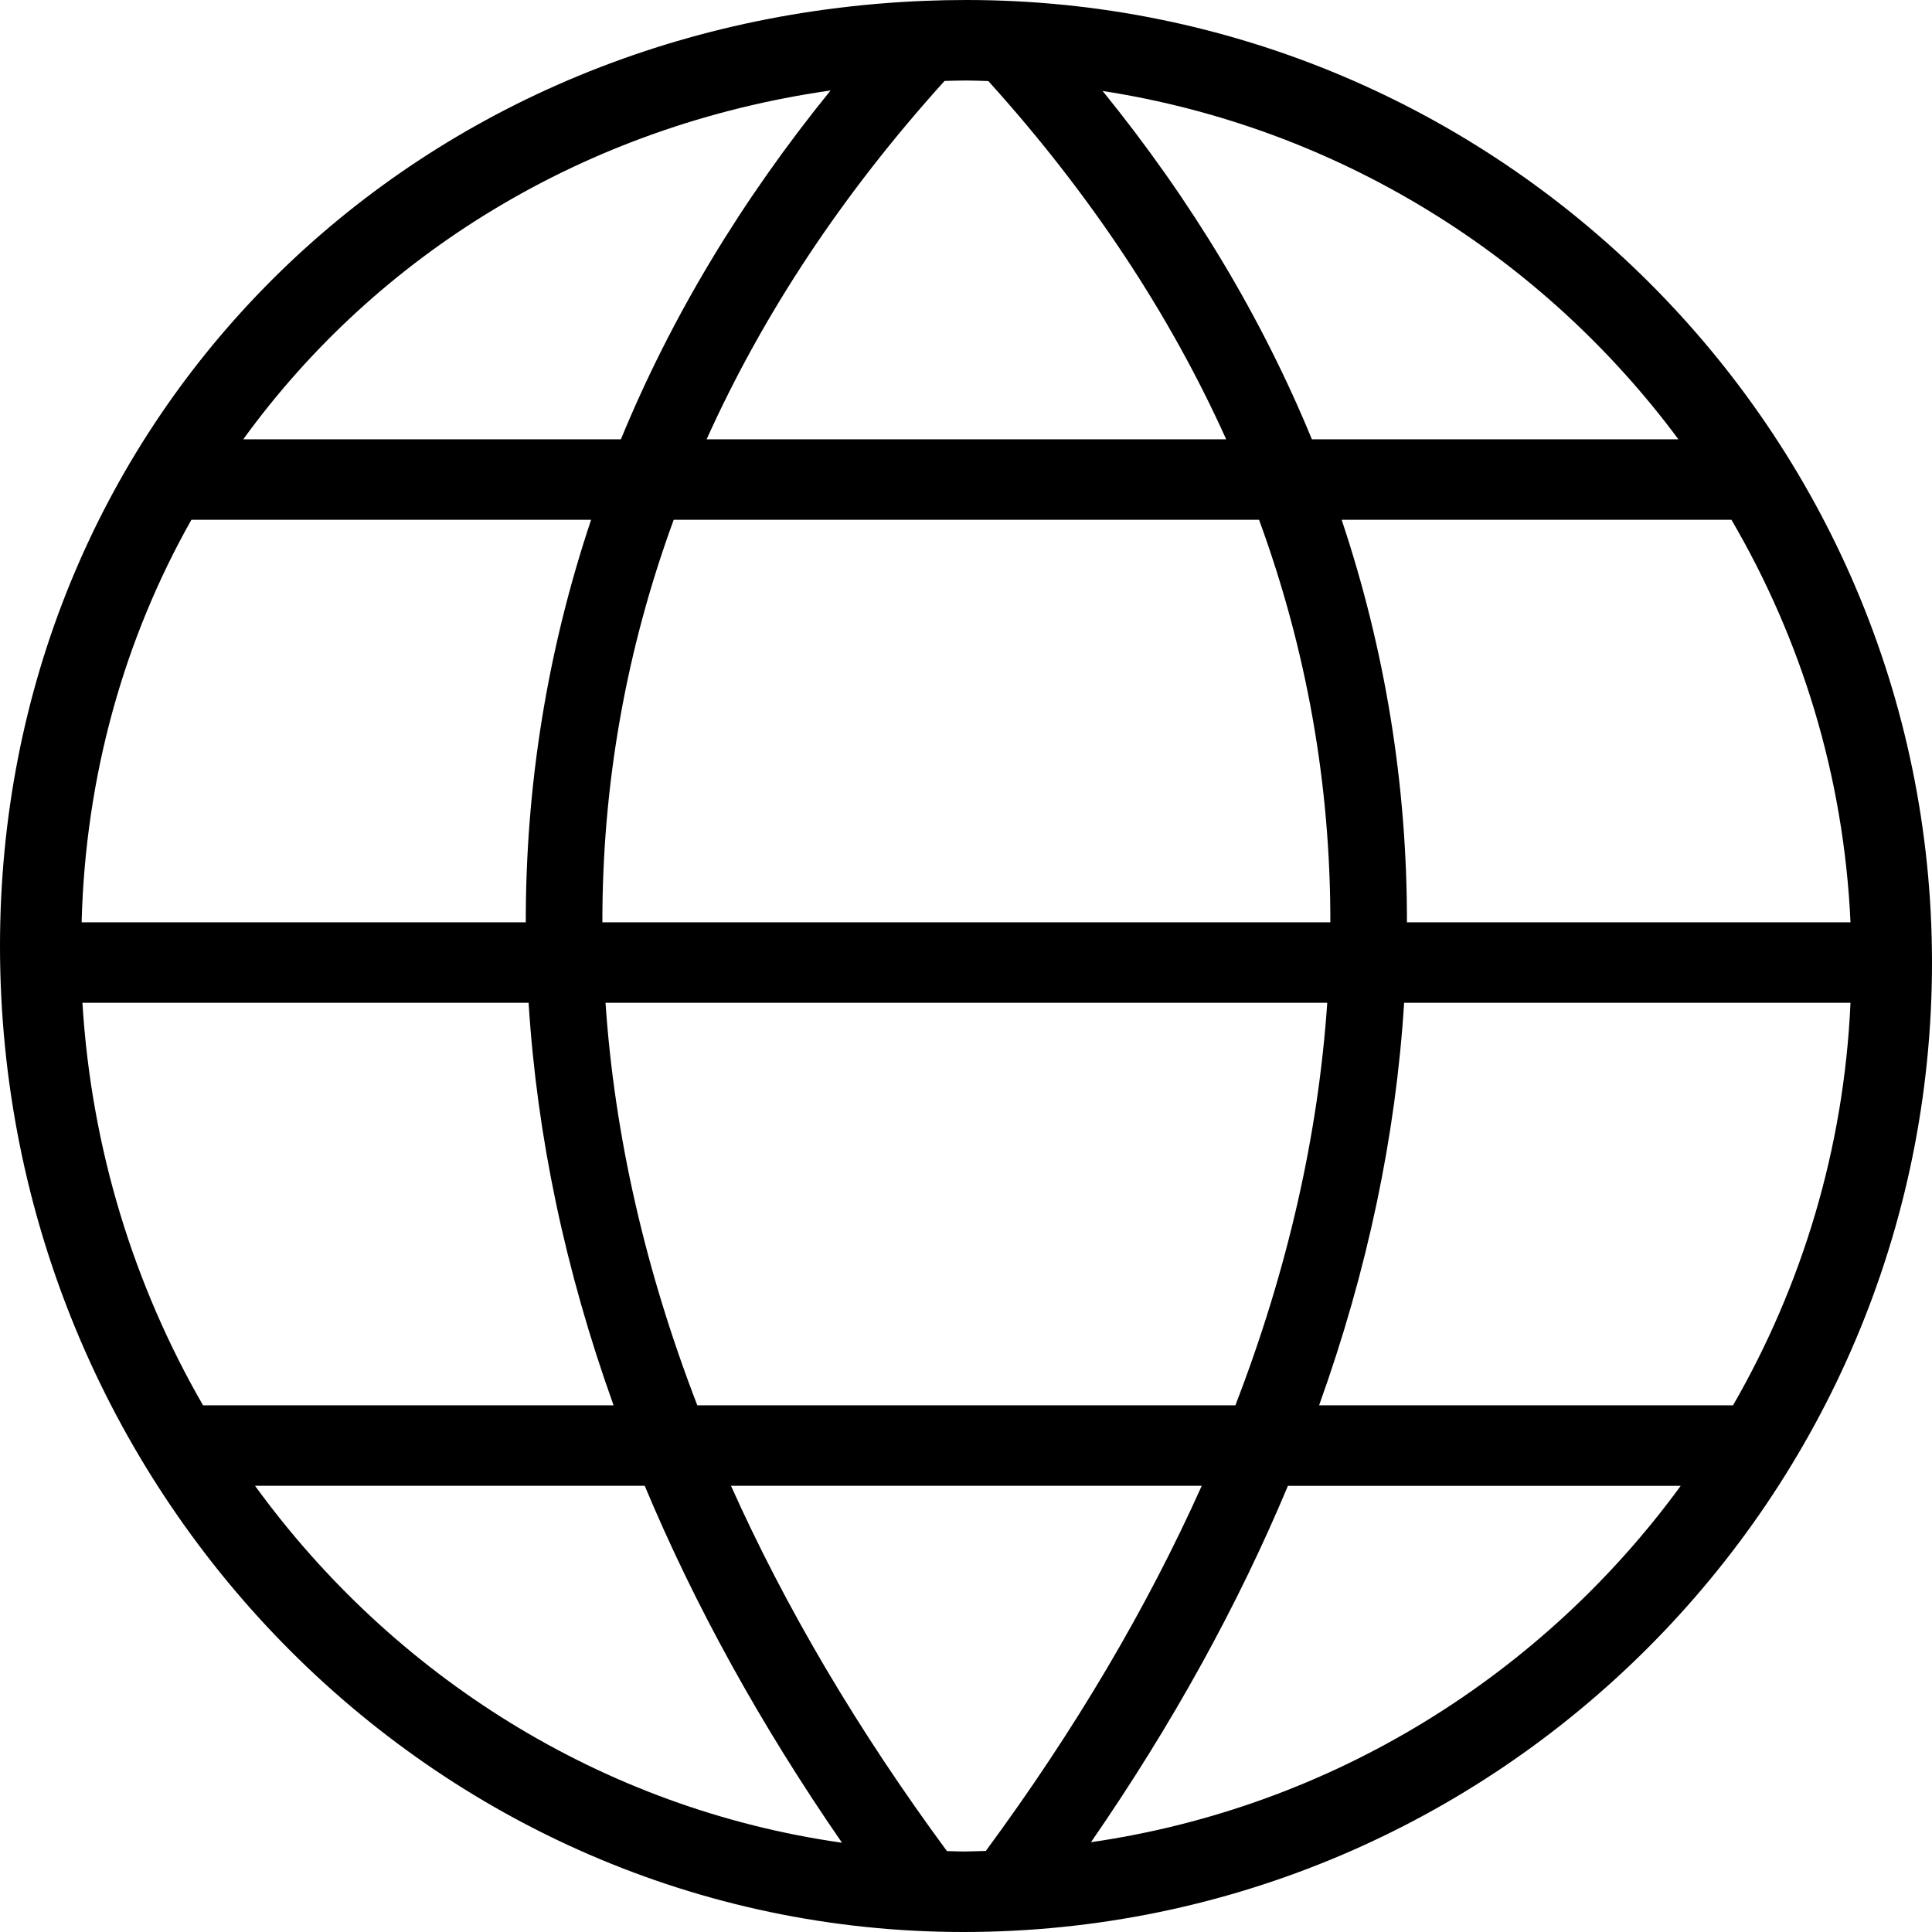 <?xml version="1.0" encoding="utf-8"?>
<!-- Generator: Adobe Illustrator 17.1.0, SVG Export Plug-In . SVG Version: 6.00 Build 0)  -->
<!DOCTYPE svg PUBLIC "-//W3C//DTD SVG 1.0//EN" "http://www.w3.org/TR/2001/REC-SVG-20010904/DTD/svg10.dtd">
<svg version="1.0" id="Layer_1" xmlns="http://www.w3.org/2000/svg" xmlns:xlink="http://www.w3.org/1999/xlink" x="0px" y="0px"
	 width="48px" height="48px" viewBox="0 0 48 48" enable-background="new 0 0 48 48" xml:space="preserve">
<path d="M24.01,0c-0.349,0-0.694,0.007-1.039,0.021C9.875,0.55,0,10.643,0,23.499C0,37.009,10.737,48,23.936,48
	C37.205,48,48,37.195,48,23.914C48,10.728,37.238,0,24.01,0z M2.048,24.914h11.085c0.206,3.298,0.907,6.646,2.111,10h-10.2
	C3.333,31.947,2.269,28.547,2.048,24.914z M13.063,22.914H2.028c0.095-3.657,1.064-7.051,2.727-10h9.931
	C13.604,16.146,13.059,19.496,13.063,22.914z M16.738,12.914h14.543c1.182,3.227,1.776,6.575,1.771,10H14.966
	C14.962,19.489,15.556,16.141,16.738,12.914z M15.044,24.914h17.931c-0.224,3.287-0.983,6.634-2.282,10H17.324
	C16.026,31.548,15.267,28.201,15.044,24.914z M34.885,24.914h11.09c-0.162,3.629-1.206,7.03-2.918,10H32.773
	C33.977,31.561,34.679,28.212,34.885,24.914z M34.955,22.914c0.004-3.418-0.541-6.768-1.622-10h9.684
	c1.735,2.965,2.793,6.367,2.958,10H34.955z M41.699,10.914h-9.106c-1.241-3.019-2.978-5.918-5.199-8.654
	C33.238,3.164,38.327,6.369,41.699,10.914z M24.555,2.014c2.539,2.81,4.508,5.791,5.909,8.9H17.556
	c1.401-3.11,3.371-6.093,5.911-8.903C23.648,2.007,23.828,2,24.01,2C24.192,2,24.373,2.009,24.555,2.014z M20.635,2.248
	c-2.225,2.741-3.966,5.643-5.209,8.667H6.043C9.376,6.318,14.528,3.12,20.635,2.248z M6.336,36.914h9.682
	c1.242,2.971,2.877,5.938,4.901,8.868C14.967,44.938,9.769,41.641,6.336,36.914z M23.526,45.989
	c-2.222-3.015-4.009-6.049-5.365-9.075h11.696c-1.356,3.025-3.143,6.059-5.365,9.072C24.307,45.99,24.122,46,23.936,46
	C23.798,46,23.663,45.992,23.526,45.989z M27.105,45.769c2.021-2.926,3.653-5.888,4.893-8.854h9.759
	C38.332,41.607,33.106,44.901,27.105,45.769z"/>
</svg>
